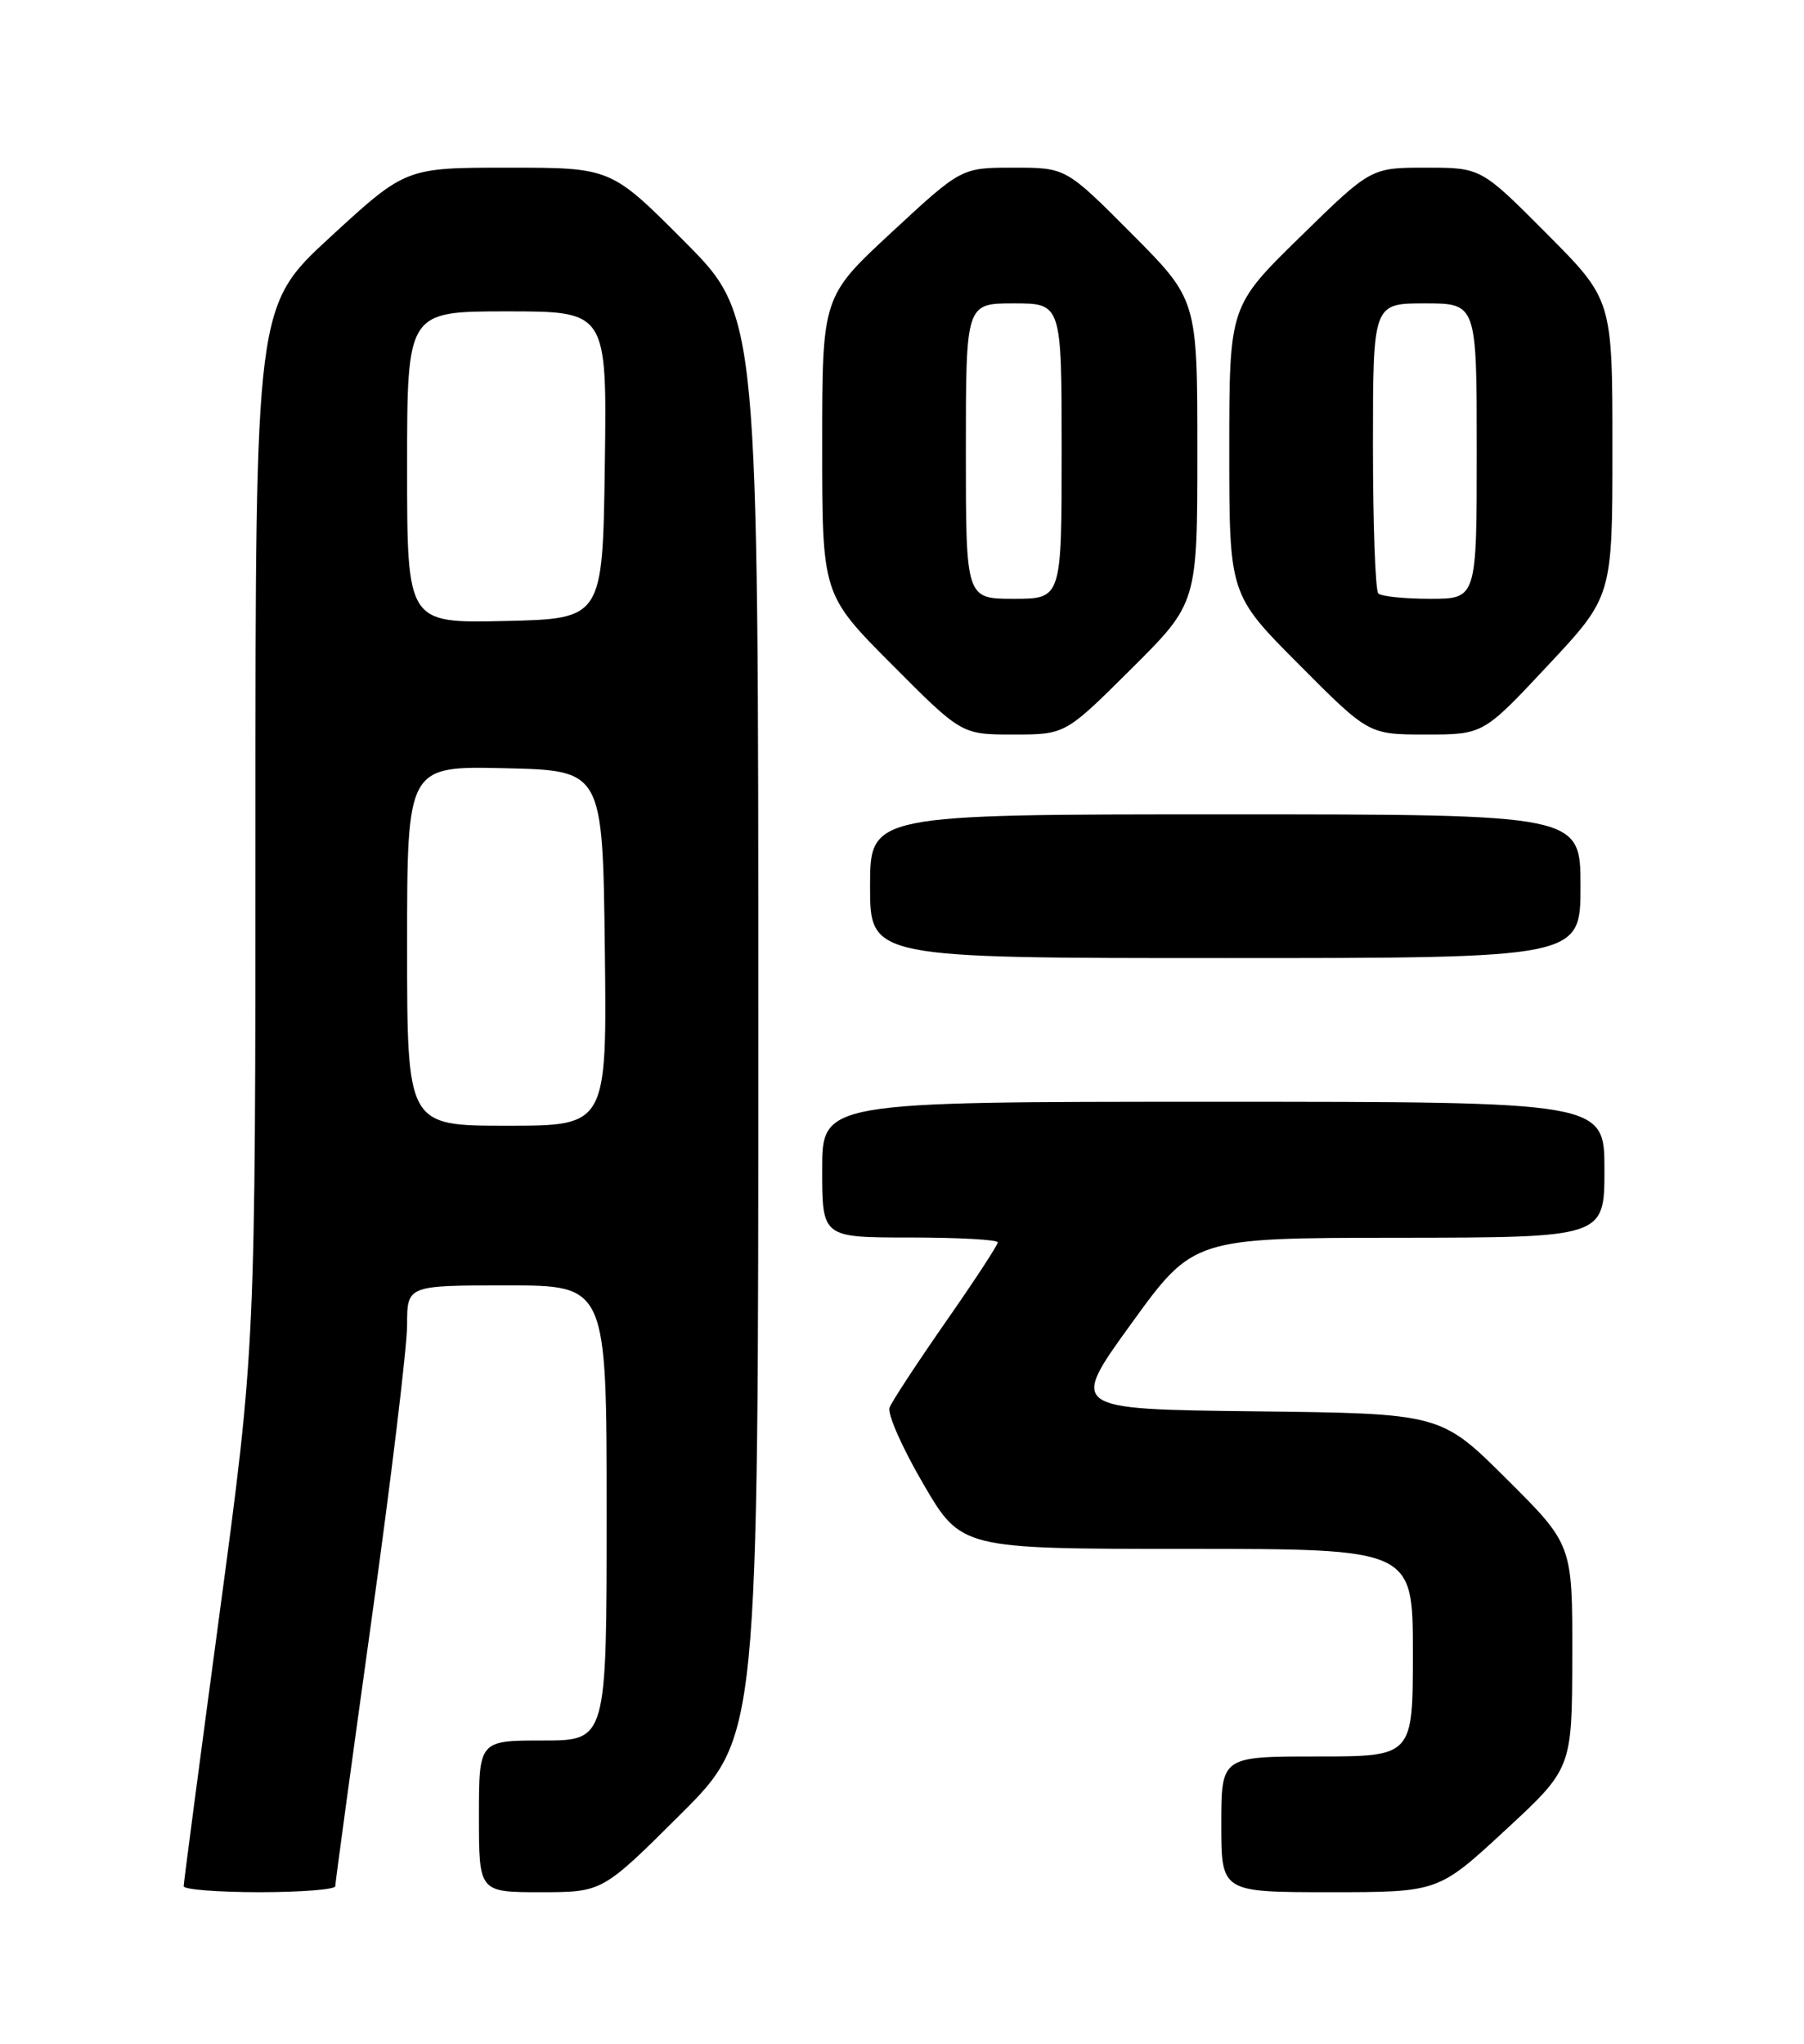 <?xml version="1.0" encoding="UTF-8" standalone="no"?>
<!DOCTYPE svg PUBLIC "-//W3C//DTD SVG 1.1//EN" "http://www.w3.org/Graphics/SVG/1.1/DTD/svg11.dtd" >
<svg xmlns="http://www.w3.org/2000/svg" xmlns:xlink="http://www.w3.org/1999/xlink" version="1.1" viewBox="0 0 226 256">
 <g >
 <path fill="currentColor"
d=" M 42.00 236.25 C 42.00 235.84 44.03 220.97 46.50 203.21 C 48.98 185.45 51.00 168.69 51.00 165.96 C 51.00 161.00 51.00 161.00 63.50 161.00 C 76.00 161.00 76.00 161.00 76.00 189.50 C 76.00 218.00 76.00 218.00 68.00 218.00 C 60.00 218.00 60.00 218.00 60.00 227.50 C 60.00 237.00 60.00 237.00 67.73 237.00 C 75.46 237.00 75.46 237.00 85.23 227.27 C 95.00 217.54 95.00 217.54 95.00 128.54 C 95.00 39.54 95.00 39.54 85.77 30.27 C 76.54 21.00 76.54 21.00 63.68 21.00 C 50.83 21.00 50.83 21.00 41.41 29.66 C 32.00 38.31 32.00 38.31 32.00 103.49 C 32.00 168.66 32.00 168.66 27.51 202.08 C 25.04 220.46 23.01 235.84 23.01 236.25 C 23.00 236.66 27.27 237.00 32.50 237.00 C 37.73 237.00 42.00 236.66 42.00 236.25 Z  M 188.56 229.25 C 196.94 221.50 196.94 221.50 196.97 207.48 C 197.00 193.46 197.00 193.46 188.75 185.25 C 180.50 177.04 180.50 177.04 157.23 176.77 C 133.97 176.50 133.97 176.50 141.73 165.78 C 149.50 155.05 149.50 155.05 175.25 155.03 C 201.00 155.00 201.00 155.00 201.00 146.50 C 201.00 138.00 201.00 138.00 152.00 138.00 C 103.00 138.00 103.00 138.00 103.00 146.50 C 103.00 155.00 103.00 155.00 114.00 155.00 C 120.05 155.00 125.00 155.27 125.00 155.61 C 125.00 155.94 122.07 160.42 118.49 165.55 C 114.91 170.69 111.74 175.52 111.44 176.30 C 111.14 177.07 113.04 181.37 115.66 185.85 C 120.42 194.00 120.42 194.00 148.71 194.00 C 177.00 194.00 177.00 194.00 177.00 207.00 C 177.00 220.00 177.00 220.00 165.00 220.00 C 153.00 220.00 153.00 220.00 153.00 228.50 C 153.00 237.00 153.00 237.00 166.59 237.00 C 180.18 237.00 180.18 237.00 188.56 229.25 Z  M 198.00 111.00 C 198.00 102.00 198.00 102.00 153.50 102.00 C 109.00 102.00 109.00 102.00 109.00 111.00 C 109.00 120.00 109.00 120.00 153.50 120.00 C 198.00 120.00 198.00 120.00 198.00 111.00 Z  M 141.73 83.77 C 150.00 75.54 150.00 75.54 150.00 56.54 C 150.00 37.54 150.00 37.54 141.77 29.27 C 133.54 21.00 133.54 21.00 126.99 21.00 C 120.44 21.00 120.44 21.00 111.72 29.08 C 103.00 37.16 103.00 37.16 103.00 55.81 C 103.00 74.46 103.00 74.46 111.73 83.23 C 120.46 92.00 120.46 92.00 126.96 92.00 C 133.46 92.00 133.46 92.00 141.73 83.77 Z  M 193.91 83.35 C 202.00 74.71 202.00 74.71 202.00 56.12 C 202.00 37.54 202.00 37.54 193.77 29.27 C 185.54 21.00 185.54 21.00 178.64 21.00 C 171.74 21.00 171.74 21.00 162.87 29.68 C 154.00 38.36 154.00 38.36 154.00 56.41 C 154.00 74.46 154.00 74.46 162.73 83.23 C 171.46 92.00 171.46 92.00 178.64 92.00 C 185.82 92.00 185.82 92.00 193.91 83.35 Z  M 51.00 118.47 C 51.00 95.94 51.00 95.94 63.25 96.22 C 75.50 96.50 75.50 96.50 75.77 118.75 C 76.04 141.00 76.04 141.00 63.52 141.00 C 51.00 141.00 51.00 141.00 51.00 118.47 Z  M 51.00 58.53 C 51.00 39.00 51.00 39.00 63.52 39.00 C 76.04 39.00 76.04 39.00 75.77 58.25 C 75.50 77.50 75.50 77.50 63.25 77.78 C 51.00 78.06 51.00 78.06 51.00 58.53 Z  M 121.00 56.50 C 121.00 38.00 121.00 38.00 127.00 38.00 C 133.00 38.00 133.00 38.00 133.00 56.50 C 133.00 75.00 133.00 75.00 127.00 75.00 C 121.00 75.00 121.00 75.00 121.00 56.50 Z  M 172.67 74.33 C 172.30 73.97 172.00 65.64 172.00 55.83 C 172.00 38.00 172.00 38.00 178.50 38.00 C 185.00 38.00 185.00 38.00 185.00 56.50 C 185.00 75.00 185.00 75.00 179.17 75.00 C 175.96 75.00 173.03 74.70 172.67 74.33 Z "/>
</g>
</svg>